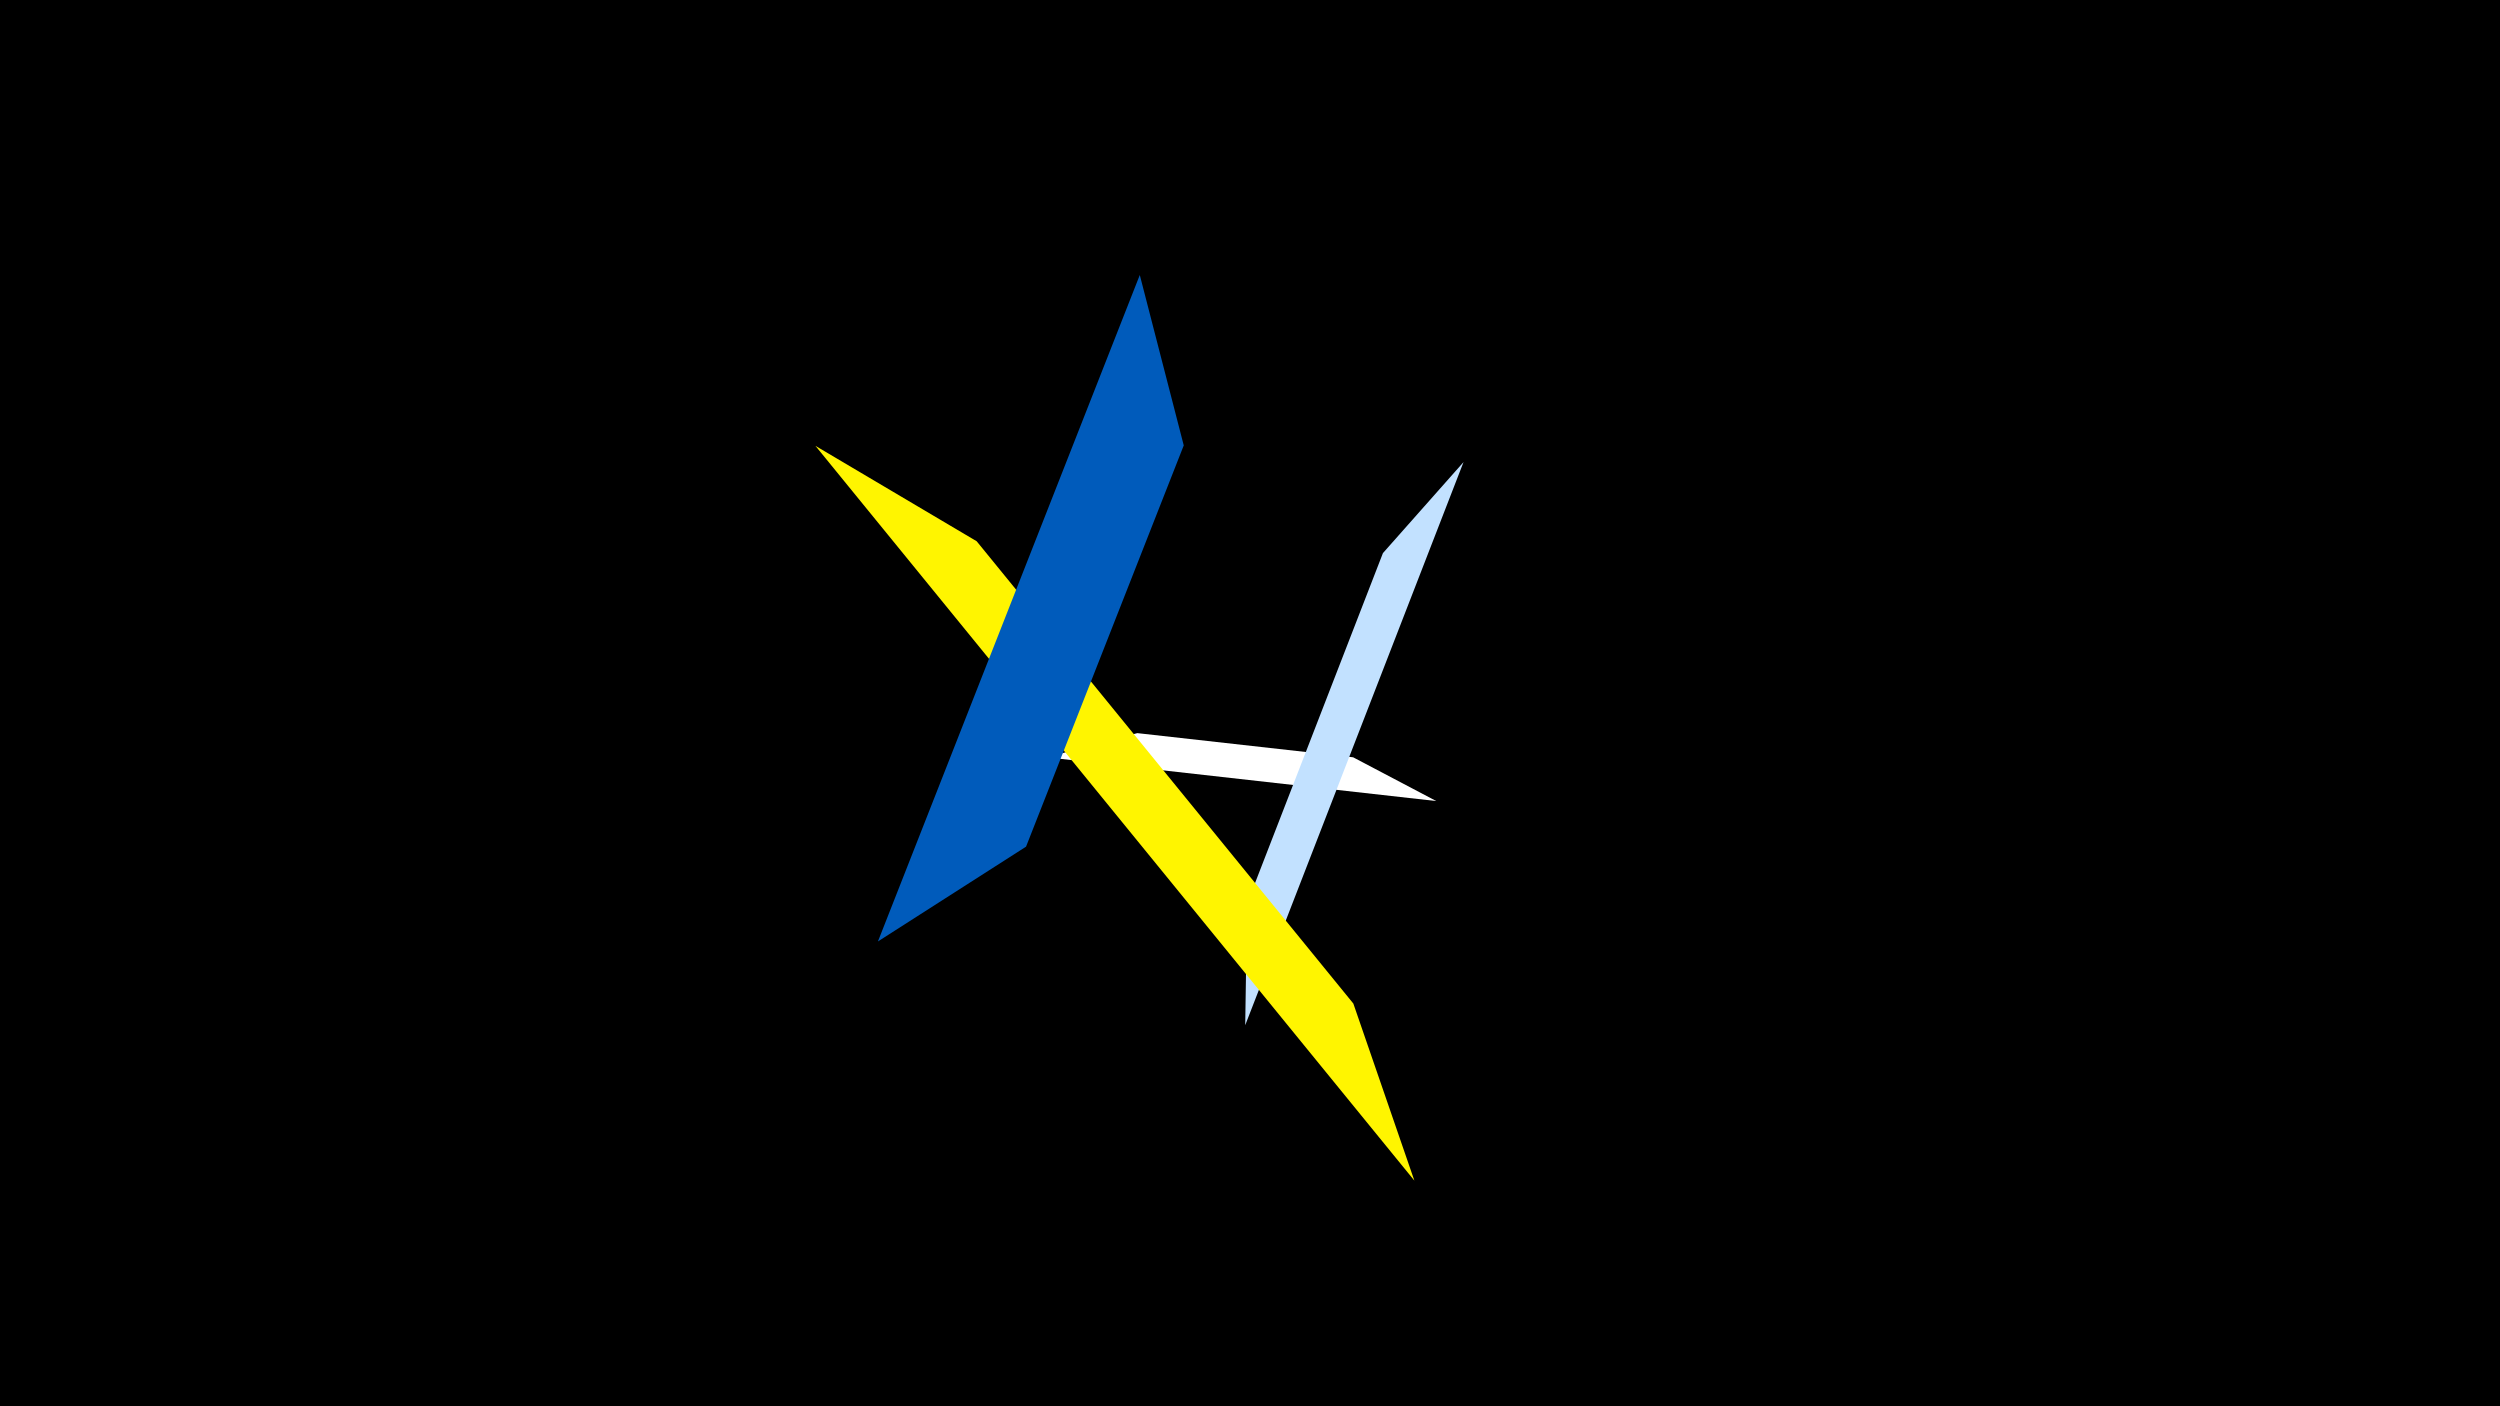 <svg width="1200" height="675" viewBox="-500 -500 1200 675" xmlns="http://www.w3.org/2000/svg"><title>19343</title><path d="M-500-500h1200v675h-1200z" fill="#000"/><path d="M2.4-136.5l187 21-39.9-21-103.6-11.6z" fill="#fff"/><path d="M202.5-278.2l-104.8 270.3 0.9-58.4 65.2-168.2z" fill="#c2e1ff"/><path d="M178.9 66.7l-287.5-352.7 77.4 45.8 180.8 221.9z" fill="#fff500"/><path d="M47.1-368l-125.7 319.9 71.1-45.5 75.7-192.6z" fill="#005bbb"/></svg>